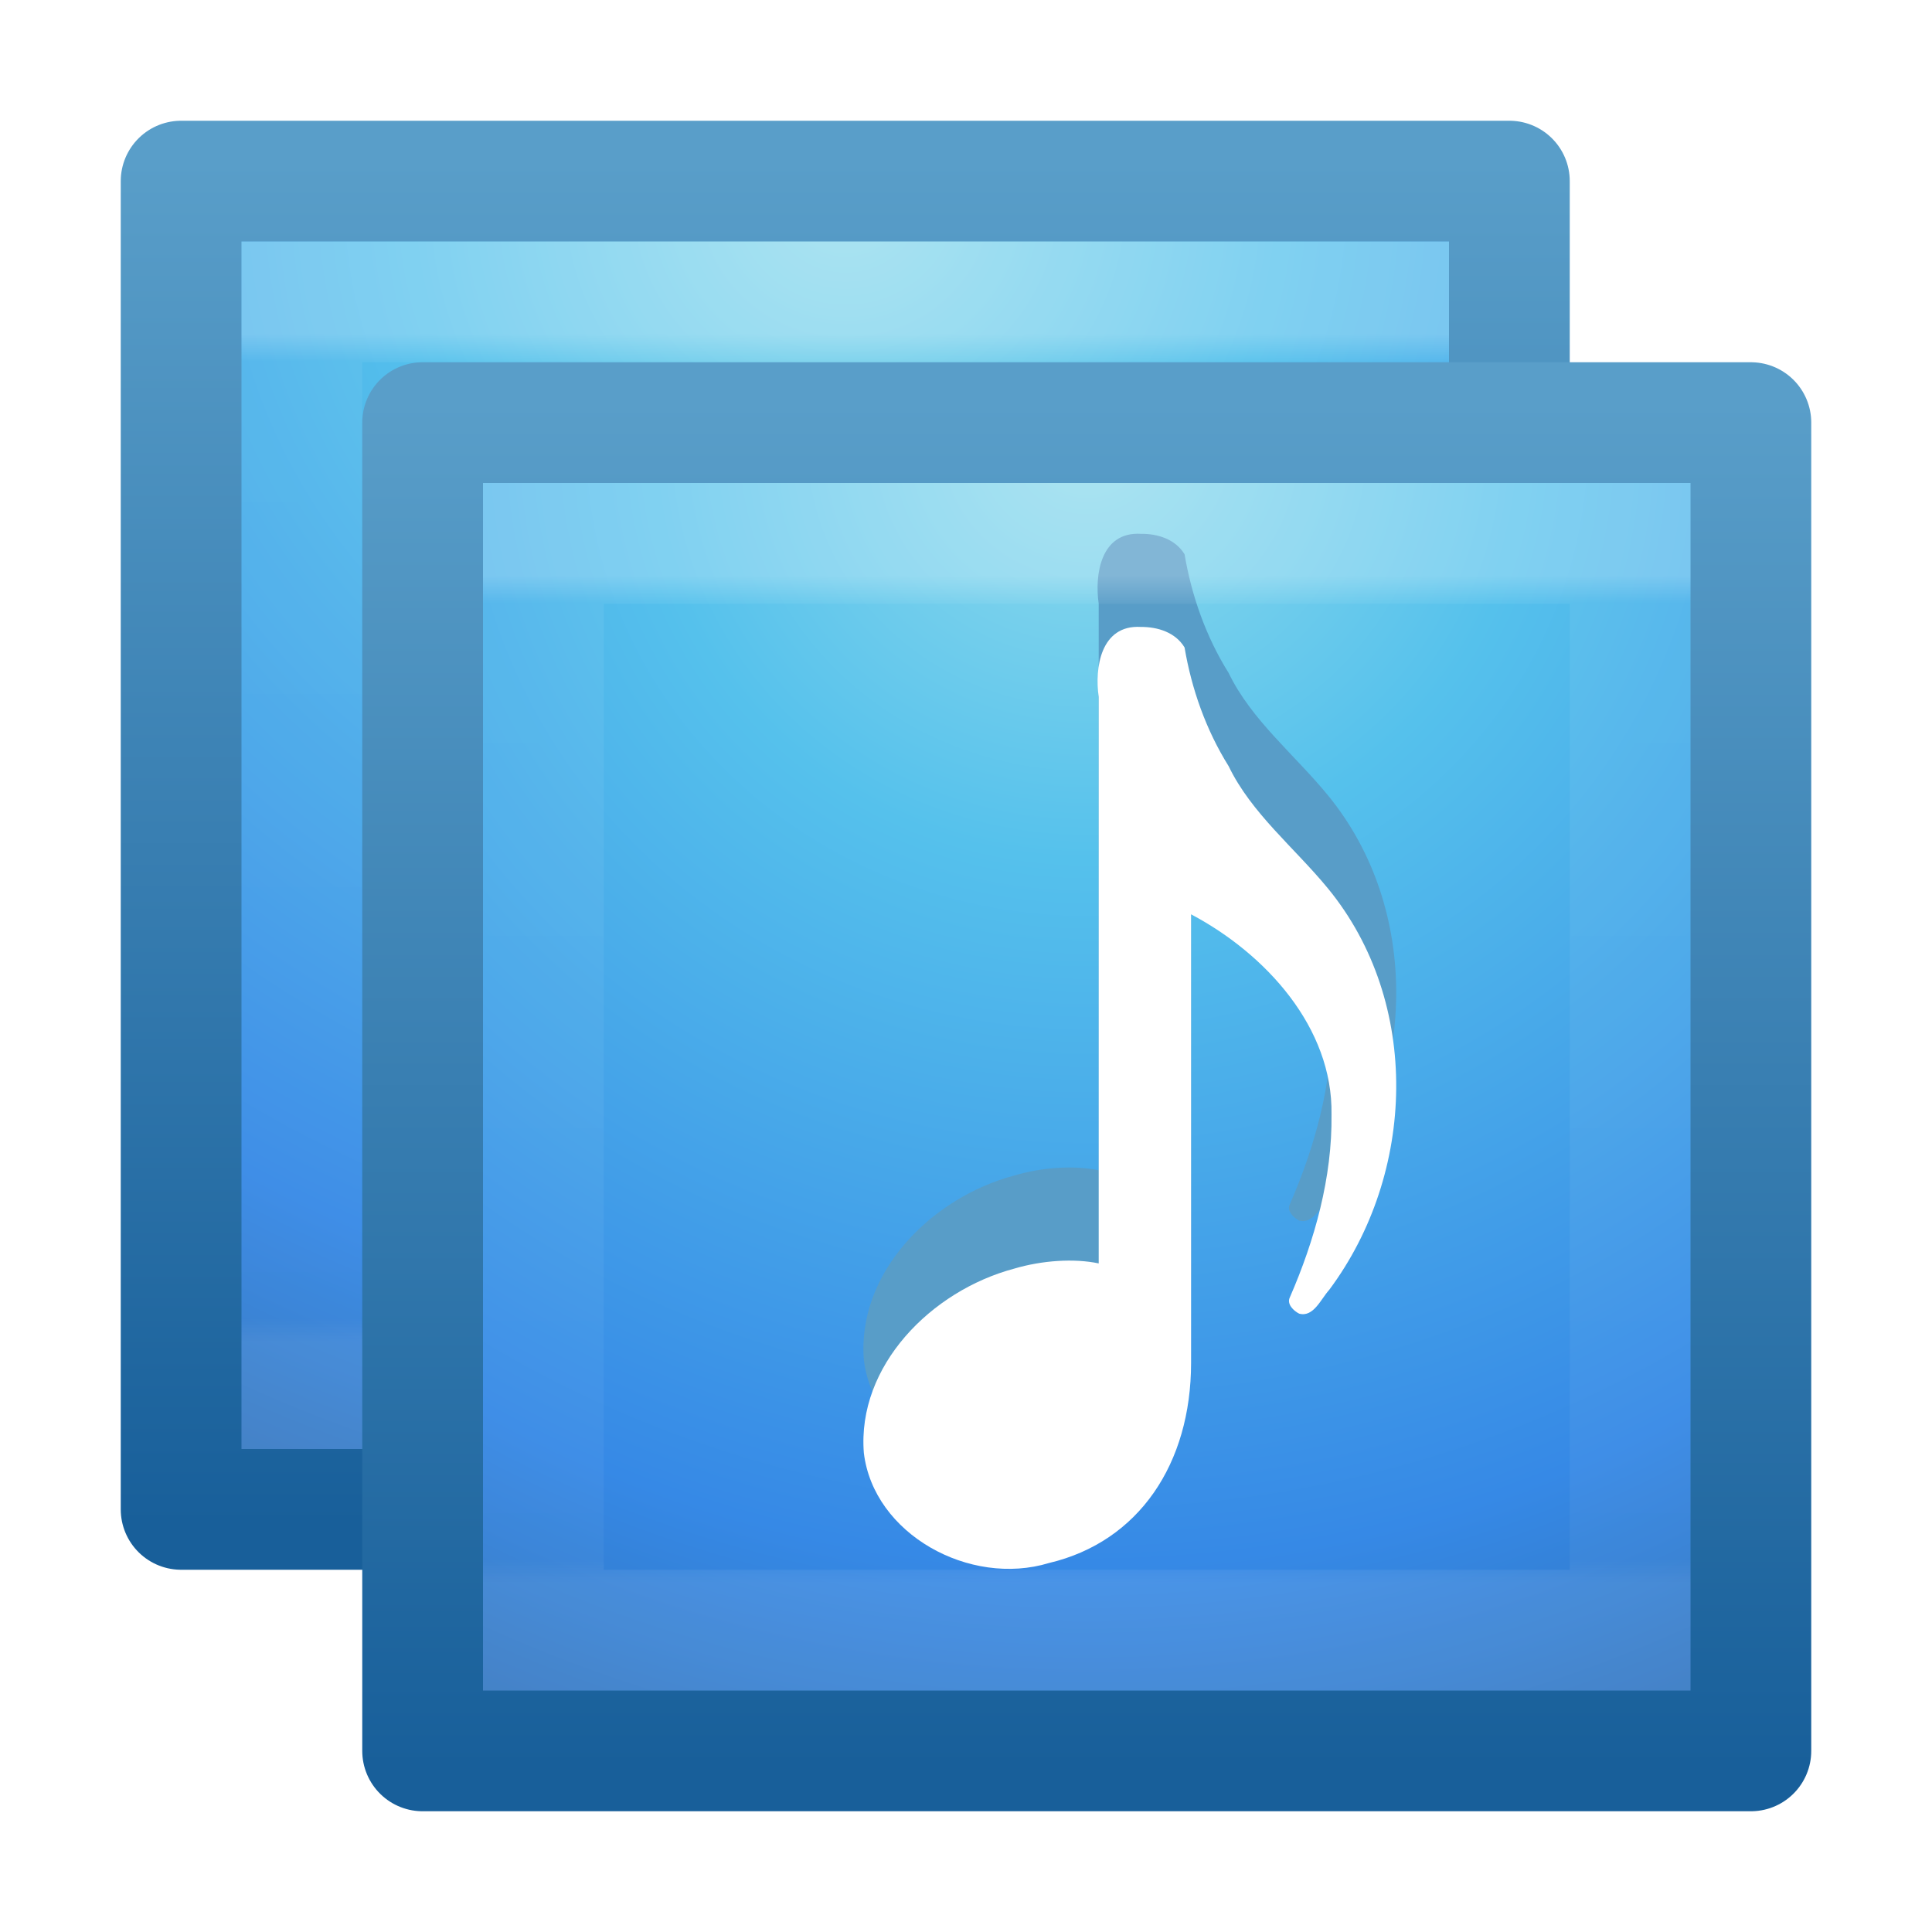 <?xml version="1.0" encoding="UTF-8" standalone="no"?>
<!-- Created with Inkscape (http://www.inkscape.org/) -->

<svg
   xmlns:dc="http://purl.org/dc/elements/1.1/"
   xmlns:cc="http://creativecommons.org/ns#"
   xmlns:rdf="http://www.w3.org/1999/02/22-rdf-syntax-ns#"
   xmlns:svg="http://www.w3.org/2000/svg"
   xmlns="http://www.w3.org/2000/svg"
   xmlns:xlink="http://www.w3.org/1999/xlink"
   xmlns:sodipodi="http://sodipodi.sourceforge.net/DTD/sodipodi-0.dtd"
   xmlns:inkscape="http://www.inkscape.org/namespaces/inkscape"
   version="1.1"
   width="16"
   height="16"
   id="svg4017"
   inkscape:version="0.91 r"
   sodipodi:docname="playlist-similar.svg">
  <sodipodi:namedview
     pagecolor="#ffffff"
     bordercolor="#666666"
     borderopacity="1"
     objecttolerance="10"
     gridtolerance="10"
     guidetolerance="10"
     inkscape:pageopacity="0"
     inkscape:pageshadow="2"
     inkscape:window-width="2560"
     inkscape:window-height="1547"
     id="namedview36"
     showgrid="true"
     inkscape:zoom="17.4375"
     inkscape:cx="-6.8979379"
     inkscape:cy="9.1632557"
     inkscape:window-x="0"
     inkscape:window-y="28"
     inkscape:window-maximized="1"
     inkscape:current-layer="svg4017">
    <inkscape:grid
       type="xygrid"
       id="grid4582" />
  </sodipodi:namedview>
  <defs
     id="defs4019">
    <linearGradient
       id="linearGradient3969">
      <stop
         offset="0"
         style="stop-color:#ffffff;stop-opacity:1"
         id="stop3971" />
      <stop
         offset="0.027"
         style="stop-color:#ffffff;stop-opacity:0.235"
         id="stop3973" />
      <stop
         offset="0.977"
         style="stop-color:#ffffff;stop-opacity:0.157"
         id="stop3975" />
      <stop
         offset="1"
         style="stop-color:#ffffff;stop-opacity:0.392"
         id="stop3977" />
    </linearGradient>
    <linearGradient
       inkscape:collect="always"
       xlink:href="#linearGradient3969"
       id="linearGradient3117"
       gradientUnits="userSpaceOnUse"
       gradientTransform="matrix(0.297,0,0,0.297,-0.135,-0.135)"
       x1="24"
       y1="6.596"
       x2="24"
       y2="40.948" />
    <linearGradient
       id="linearGradient2867-449-88-871-390-598-476-591-434-148-57-177-0-3">
      <stop
         offset="0"
         style="stop-color:#90dbec;stop-opacity:1"
         id="stop3750-4-7" />
      <stop
         offset="0.262"
         style="stop-color:#55c1ec;stop-opacity:1"
         id="stop3752-4-7" />
      <stop
         offset="0.705"
         style="stop-color:#3689e6;stop-opacity:1"
         id="stop3754-4-8" />
      <stop
         offset="1"
         style="stop-color:#2b63a0;stop-opacity:1"
         id="stop3756-4-7" />
    </linearGradient>
    <linearGradient
       id="linearGradient3707-319-631-407-324-6-9">
      <stop
         offset="0"
         style="stop-color:#185f9a;stop-opacity:1"
         id="stop3760-3-6" />
      <stop
         offset="1"
         style="stop-color:#599ec9;stop-opacity:1"
         id="stop3762-1-8" />
    </linearGradient>
    <radialGradient
       r="20"
       fy="8.45"
       fx="7.496"
       cy="8.45"
       cx="7.496"
       gradientTransform="matrix(0,0.779,-0.824,-1.4352095e-8,14.963,-4.145)"
       gradientUnits="userSpaceOnUse"
       id="radialGradient3100"
       xlink:href="#linearGradient2867-449-88-871-390-598-476-591-434-148-57-177-0-3"
       inkscape:collect="always" />
    <linearGradient
       y2="3.899"
       x2="24"
       y1="44"
       x1="24"
       gradientTransform="matrix(0.333,0,0,0.333,1.5e-7,-2.92e-6)"
       gradientUnits="userSpaceOnUse"
       id="linearGradient3102"
       xlink:href="#linearGradient3707-319-631-407-324-6-9"
       inkscape:collect="always" />
    <linearGradient
       inkscape:collect="always"
       xlink:href="#linearGradient3969-2"
       id="linearGradient3117-9"
       gradientUnits="userSpaceOnUse"
       gradientTransform="matrix(0.297,0,0,0.297,1.865,1.865)"
       x1="24"
       y1="6.596"
       x2="24"
       y2="40.948" />
    <linearGradient
       id="linearGradient3969-2">
      <stop
         offset="0"
         style="stop-color:#ffffff;stop-opacity:1"
         id="stop3971-8" />
      <stop
         offset="0.027"
         style="stop-color:#ffffff;stop-opacity:0.235"
         id="stop3973-0" />
      <stop
         offset="0.977"
         style="stop-color:#ffffff;stop-opacity:0.157"
         id="stop3975-2" />
      <stop
         offset="1"
         style="stop-color:#ffffff;stop-opacity:0.392"
         id="stop3977-5" />
    </linearGradient>
    <linearGradient
       id="linearGradient2867-449-88-871-390-598-476-591-434-148-57-177-0-3-3">
      <stop
         offset="0"
         style="stop-color:#90dbec;stop-opacity:1"
         id="stop3750-4-7-5" />
      <stop
         offset="0.262"
         style="stop-color:#55c1ec;stop-opacity:1"
         id="stop3752-4-7-3" />
      <stop
         offset="0.705"
         style="stop-color:#3689e6;stop-opacity:1"
         id="stop3754-4-8-6" />
      <stop
         offset="1"
         style="stop-color:#2b63a0;stop-opacity:1"
         id="stop3756-4-7-7" />
    </linearGradient>
    <linearGradient
       id="linearGradient3707-319-631-407-324-6-9-4">
      <stop
         offset="0"
         style="stop-color:#185f9a;stop-opacity:1"
         id="stop3760-3-6-5" />
      <stop
         offset="1"
         style="stop-color:#599ec9;stop-opacity:1"
         id="stop3762-1-8-8" />
    </linearGradient>
    <radialGradient
       r="20"
       fy="8.45"
       fx="7.496"
       cy="8.45"
       cx="7.496"
       gradientTransform="matrix(0,0.779,-0.824,-1.4352095e-8,14.963,-4.145)"
       gradientUnits="userSpaceOnUse"
       id="radialGradient4010"
       xlink:href="#linearGradient2867-449-88-871-390-598-476-591-434-148-57-177-0-3-3"
       inkscape:collect="always" />
    <linearGradient
       y2="3.899"
       x2="24"
       y1="44"
       x1="24"
       gradientTransform="matrix(0.333,0,0,0.333,1.5e-7,-2.92e-6)"
       gradientUnits="userSpaceOnUse"
       id="linearGradient4012"
       xlink:href="#linearGradient3707-319-631-407-324-6-9-4"
       inkscape:collect="always" />
    <radialGradient
       inkscape:collect="always"
       xlink:href="#linearGradient2867-449-88-871-390-598-476-591-434-148-57-177-0-3-3"
       id="radialGradient4066"
       gradientUnits="userSpaceOnUse"
       gradientTransform="matrix(0,0.779,-0.824,-1.4352095e-8,15.963,-3.145)"
       cx="7.496"
       cy="8.45"
       fx="7.496"
       fy="8.45"
       r="20" />
    <linearGradient
       inkscape:collect="always"
       xlink:href="#linearGradient3707-319-631-407-324-6-9-4"
       id="linearGradient4068"
       gradientUnits="userSpaceOnUse"
       gradientTransform="matrix(0.333,0,0,0.333,1,1)"
       x1="24"
       y1="44"
       x2="24"
       y2="3.899" />
    <linearGradient
       inkscape:collect="always"
       xlink:href="#linearGradient3969-2-2"
       id="linearGradient3117-9-0"
       gradientUnits="userSpaceOnUse"
       gradientTransform="matrix(0.243,0,0,0.243,3.162,3.162)"
       x1="24"
       y1="6.596"
       x2="24"
       y2="40.948" />
    <linearGradient
       id="linearGradient3969-2-2">
      <stop
         offset="0"
         style="stop-color:#ffffff;stop-opacity:1"
         id="stop3971-8-68" />
      <stop
         offset="0.027"
         style="stop-color:#ffffff;stop-opacity:0.235"
         id="stop3973-0-0" />
      <stop
         offset="0.977"
         style="stop-color:#ffffff;stop-opacity:0.157"
         id="stop3975-2-2" />
      <stop
         offset="1"
         style="stop-color:#ffffff;stop-opacity:0.392"
         id="stop3977-5-7" />
    </linearGradient>
    <radialGradient
       inkscape:collect="always"
       xlink:href="#linearGradient2867-449-88-871-390-598-476-591-434-148-57-177-0-3-3-2"
       id="radialGradient4066-6"
       gradientUnits="userSpaceOnUse"
       gradientTransform="matrix(0,0.659,-0.697,-1.2144078e-8,14.892,-1.276)"
       cx="7.496"
       cy="8.45"
       fx="7.496"
       fy="8.45"
       r="20" />
    <linearGradient
       id="linearGradient2867-449-88-871-390-598-476-591-434-148-57-177-0-3-3-2">
      <stop
         offset="0"
         style="stop-color:#90dbec;stop-opacity:1"
         id="stop3750-4-7-5-9" />
      <stop
         offset="0.262"
         style="stop-color:#55c1ec;stop-opacity:1"
         id="stop3752-4-7-3-45" />
      <stop
         offset="0.705"
         style="stop-color:#3689e6;stop-opacity:1"
         id="stop3754-4-8-6-6" />
      <stop
         offset="1"
         style="stop-color:#2b63a0;stop-opacity:1"
         id="stop3756-4-7-7-6" />
    </linearGradient>
    <linearGradient
       inkscape:collect="always"
       xlink:href="#linearGradient3707-319-631-407-324-6-9-4-6"
       id="linearGradient4068-4"
       gradientUnits="userSpaceOnUse"
       gradientTransform="matrix(0.282,0,0,0.282,2.231,2.231)"
       x1="24"
       y1="44"
       x2="24"
       y2="3.899" />
    <linearGradient
       id="linearGradient3707-319-631-407-324-6-9-4-6">
      <stop
         offset="0"
         style="stop-color:#185f9a;stop-opacity:1"
         id="stop3760-3-6-5-2" />
      <stop
         offset="1"
         style="stop-color:#599ec9;stop-opacity:1"
         id="stop3762-1-8-8-55" />
    </linearGradient>
    <linearGradient
       inkscape:collect="always"
       xlink:href="#linearGradient3969-2-3"
       id="linearGradient3117-9-2"
       gradientUnits="userSpaceOnUse"
       gradientTransform="matrix(0.243,0,0,0.243,2.162,2.162)"
       x1="24"
       y1="6.596"
       x2="24"
       y2="40.948" />
    <linearGradient
       id="linearGradient3969-2-3">
      <stop
         offset="0"
         style="stop-color:#ffffff;stop-opacity:1"
         id="stop3971-8-6" />
      <stop
         offset="0.027"
         style="stop-color:#ffffff;stop-opacity:0.235"
         id="stop3973-0-6" />
      <stop
         offset="0.977"
         style="stop-color:#ffffff;stop-opacity:0.157"
         id="stop3975-2-0" />
      <stop
         offset="1"
         style="stop-color:#ffffff;stop-opacity:0.392"
         id="stop3977-5-4" />
    </linearGradient>
    <radialGradient
       r="20"
       fy="8.45"
       fx="7.496"
       cy="8.45"
       cx="7.496"
       gradientTransform="matrix(0,0.659,-0.697,-1.2144078e-8,13.892,-2.276)"
       gradientUnits="userSpaceOnUse"
       id="radialGradient4102"
       xlink:href="#linearGradient2867-449-88-871-390-598-476-591-434-148-57-177-0-3-3-9"
       inkscape:collect="always" />
    <linearGradient
       id="linearGradient2867-449-88-871-390-598-476-591-434-148-57-177-0-3-3-9">
      <stop
         offset="0"
         style="stop-color:#90dbec;stop-opacity:1"
         id="stop3750-4-7-5-8" />
      <stop
         offset="0.262"
         style="stop-color:#55c1ec;stop-opacity:1"
         id="stop3752-4-7-3-4" />
      <stop
         offset="0.705"
         style="stop-color:#3689e6;stop-opacity:1"
         id="stop3754-4-8-6-9" />
      <stop
         offset="1"
         style="stop-color:#2b63a0;stop-opacity:1"
         id="stop3756-4-7-7-3" />
    </linearGradient>
    <linearGradient
       y2="3.899"
       x2="24"
       y1="44"
       x1="24"
       gradientTransform="matrix(0.282,0,0,0.282,1.231,1.231)"
       gradientUnits="userSpaceOnUse"
       id="linearGradient4104"
       xlink:href="#linearGradient3707-319-631-407-324-6-9-4-1"
       inkscape:collect="always" />
    <linearGradient
       id="linearGradient3707-319-631-407-324-6-9-4-1">
      <stop
         offset="0"
         style="stop-color:#185f9a;stop-opacity:1"
         id="stop3760-3-6-5-5" />
      <stop
         offset="1"
         style="stop-color:#599ec9;stop-opacity:1"
         id="stop3762-1-8-8-4" />
    </linearGradient>
    <linearGradient
       inkscape:collect="always"
       xlink:href="#linearGradient3969-2-7"
       id="linearGradient3117-9-8"
       gradientUnits="userSpaceOnUse"
       gradientTransform="matrix(0.243,0,0,0.243,0.162,0.162)"
       x1="24"
       y1="6.596"
       x2="24"
       y2="40.948" />
    <linearGradient
       id="linearGradient3969-2-7">
      <stop
         offset="0"
         style="stop-color:#ffffff;stop-opacity:1"
         id="stop3971-8-8" />
      <stop
         offset="0.027"
         style="stop-color:#ffffff;stop-opacity:0.235"
         id="stop3973-0-3" />
      <stop
         offset="0.977"
         style="stop-color:#ffffff;stop-opacity:0.157"
         id="stop3975-2-1" />
      <stop
         offset="1"
         style="stop-color:#ffffff;stop-opacity:0.392"
         id="stop3977-5-8" />
    </linearGradient>
    <radialGradient
       r="20"
       fy="8.45"
       fx="7.496"
       cy="8.45"
       cx="7.496"
       gradientTransform="matrix(0,0.659,-0.697,-1.2144078e-8,11.892,-4.276)"
       gradientUnits="userSpaceOnUse"
       id="radialGradient4102-7"
       xlink:href="#linearGradient2867-449-88-871-390-598-476-591-434-148-57-177-0-3-3-3"
       inkscape:collect="always" />
    <linearGradient
       id="linearGradient2867-449-88-871-390-598-476-591-434-148-57-177-0-3-3-3">
      <stop
         offset="0"
         style="stop-color:#90dbec;stop-opacity:1"
         id="stop3750-4-7-5-2" />
      <stop
         offset="0.262"
         style="stop-color:#55c1ec;stop-opacity:1"
         id="stop3752-4-7-3-5" />
      <stop
         offset="0.705"
         style="stop-color:#3689e6;stop-opacity:1"
         id="stop3754-4-8-6-2" />
      <stop
         offset="1"
         style="stop-color:#2b63a0;stop-opacity:1"
         id="stop3756-4-7-7-8" />
    </linearGradient>
    <linearGradient
       y2="3.899"
       x2="24"
       y1="44"
       x1="24"
       gradientTransform="matrix(0.282,0,0,0.282,-0.769,-0.769)"
       gradientUnits="userSpaceOnUse"
       id="linearGradient4104-8"
       xlink:href="#linearGradient3707-319-631-407-324-6-9-4-8"
       inkscape:collect="always" />
    <linearGradient
       id="linearGradient3707-319-631-407-324-6-9-4-8">
      <stop
         offset="0"
         style="stop-color:#185f9a;stop-opacity:1"
         id="stop3760-3-6-5-4" />
      <stop
         offset="1"
         style="stop-color:#599ec9;stop-opacity:1"
         id="stop3762-1-8-8-5" />
    </linearGradient>
    <radialGradient
       r="20"
       fy="8.45"
       fx="7.496"
       cy="8.45"
       cx="7.496"
       gradientTransform="matrix(0,0.659,-0.697,-1.2144078e-8,-7.005,-4.276)"
       gradientUnits="userSpaceOnUse"
       id="radialGradient4344"
       xlink:href="#linearGradient2867-449-88-871-390-598-476-591-434-148-57-177-0-3-3-3"
       inkscape:collect="always" />
    <linearGradient
       y2="3.899"
       x2="24"
       y1="44"
       x1="24"
       gradientTransform="matrix(0.282,0,0,0.282,-19.666,-0.769)"
       gradientUnits="userSpaceOnUse"
       id="linearGradient4346"
       xlink:href="#linearGradient3707-319-631-407-324-6-9-4-8"
       inkscape:collect="always" />
    <linearGradient
       inkscape:collect="always"
       xlink:href="#linearGradient3969-2-7"
       id="linearGradient4469"
       gradientUnits="userSpaceOnUse"
       gradientTransform="matrix(0.243,0,0,0.243,-18.735,0.162)"
       x1="24"
       y1="6.596"
       x2="24"
       y2="40.948" />
    <radialGradient
       inkscape:collect="always"
       xlink:href="#linearGradient2867-449-88-871-390-598-476-591-434-148-57-177-0-3-3-9"
       id="radialGradient4471"
       gradientUnits="userSpaceOnUse"
       gradientTransform="matrix(0,0.659,-0.697,-1.2144078e-8,12.892,-3.276)"
       cx="7.496"
       cy="8.45"
       fx="7.496"
       fy="8.45"
       r="20" />
    <linearGradient
       inkscape:collect="always"
       xlink:href="#linearGradient3707-319-631-407-324-6-9-4-1"
       id="linearGradient4473"
       gradientUnits="userSpaceOnUse"
       gradientTransform="matrix(0.282,0,0,0.282,0.231,0.231)"
       x1="24"
       y1="44"
       x2="24"
       y2="3.899" />
    <linearGradient
       inkscape:collect="always"
       xlink:href="#linearGradient3969-2-3"
       id="linearGradient4475"
       gradientUnits="userSpaceOnUse"
       gradientTransform="matrix(0.243,0,0,0.243,1.162,1.162)"
       x1="24"
       y1="6.596"
       x2="24"
       y2="40.948" />
    <filter
       style="color-interpolation-filters:sRGB;"
       inkscape:label="Greyscale"
       id="filter4227">
      <feColorMatrix
         values="0.21 0.72 0.072 0 0 0.21 0.72 0.072 0 0 0.21 0.72 0.072 0 0 0 0 0 1 0 "
         id="feColorMatrix4229" />
    </filter>
    <filter
       style="color-interpolation-filters:sRGB;"
       inkscape:label="Greyscale"
       id="filter4231">
      <feColorMatrix
         values="0.21 0.72 0.072 0 0 0.21 0.72 0.072 0 0 0.21 0.72 0.072 0 0 0 0 0 1 0 "
         id="feColorMatrix4233" />
    </filter>
    <filter
       style="color-interpolation-filters:sRGB;"
       inkscape:label="Greyscale"
       id="filter4235">
      <feColorMatrix
         values="0.21 0.72 0.072 0 0 0.21 0.72 0.072 0 0 0.21 0.72 0.072 0 0 0 0 0 1 0 "
         id="feColorMatrix4237" />
    </filter>
    <filter
       style="color-interpolation-filters:sRGB;"
       inkscape:label="Greyscale"
       id="filter4239">
      <feColorMatrix
         values="0.21 0.72 0.072 0 0 0.21 0.72 0.072 0 0 0.21 0.72 0.072 0 0 0 0 0 1 0 "
         id="feColorMatrix4241" />
    </filter>
    <filter
       style="color-interpolation-filters:sRGB;"
       inkscape:label="Greyscale"
       id="filter4243">
      <feColorMatrix
         values="0.21 0.72 0.072 0 0 0.21 0.72 0.072 0 0 0.21 0.72 0.072 0 0 0 0 0 1 0 "
         id="feColorMatrix4245" />
    </filter>
    <filter
       style="color-interpolation-filters:sRGB;"
       inkscape:label="Greyscale"
       id="filter4247">
      <feColorMatrix
         values="0.21 0.72 0.072 0 0 0.21 0.72 0.072 0 0 0.21 0.72 0.072 0 0 0 0 0 1 0 "
         id="feColorMatrix4249" />
    </filter>
  </defs>
  <rect
     width="11"
     height="11"
     rx="0"
     ry="0"
     x="1.5"
     y="1.5"
     id="rect5505-21-7-1-8"
     style="color:#000000;fill:url(#radialGradient4471);fill-opacity:1;fill-rule:nonzero;stroke:url(#linearGradient4473);stroke-width:1;stroke-linecap:round;stroke-linejoin:round;stroke-miterlimit:4;stroke-opacity:1;stroke-dasharray:none;stroke-dashoffset:0;marker:none;visibility:visible;display:inline;overflow:visible;enable-background:accumulate;filter:url(#filter4227)" />
  <rect
     style="opacity:0.5;fill:none;stroke:url(#linearGradient4475);stroke-width:1;stroke-linecap:round;stroke-linejoin:miter;stroke-miterlimit:4;stroke-opacity:1;stroke-dasharray:none;stroke-dashoffset:0;filter:url(#filter4231)"
     id="rect6741-0-3-8-7"
     y="2.5"
     x="2.5"
     height="9"
     width="9" />
  <rect
     width="11"
     height="11"
     rx="0"
     ry="0"
     x="3.5"
     y="3.5"
     id="rect5505-21-7-1-69"
     style="color:#000000;fill:url(#radialGradient4066-6);fill-opacity:1;fill-rule:nonzero;stroke:url(#linearGradient4068-4);stroke-width:1;stroke-linecap:round;stroke-linejoin:round;stroke-miterlimit:4;stroke-opacity:1;stroke-dasharray:none;stroke-dashoffset:0;marker:none;visibility:visible;display:inline;overflow:visible;enable-background:accumulate;filter:url(#filter4235)" />
  <path
     style="fill:#589dc8;fill-opacity:1;stroke:none;filter:url(#filter4239)"
     id="path3926-0-7-3"
     inkscape:connector-curvature="0"
     d="M 9.447,4.421 C 9.115,4.402 9.064,4.761 9.099,5 l 0,4.692 c -0.204,-0.043 -0.469,-0.025 -0.699,0.043 -0.69,0.184 -1.303,0.807 -1.246,1.526 0.08,0.673 0.877,1.112 1.534,0.912 0.744,-0.176 1.176,-0.823 1.176,-1.658 l 0,-3.714 c 0.618,0.327 1.175,0.938 1.163,1.658 0.007,0.52 -0.139,1.041 -0.345,1.514 -0.028,0.057 0.033,0.113 0.077,0.135 0.119,0.033 0.181,-0.123 0.249,-0.197 0.718,-0.963 0.765,-2.379 -0.011,-3.325 C 10.721,6.249 10.363,5.963 10.175,5.573 9.987,5.273 9.868,4.933 9.81,4.59 9.735,4.467 9.59,4.419 9.447,4.421 z" />
  <path
     style="fill:#ffffff;fill-opacity:1;stroke:none;filter:url(#filter4243)"
     id="path3926-2-6"
     inkscape:connector-curvature="0"
     d="m 9.447,5.192 c -0.332,-0.019 -0.383,0.341 -0.348,0.579 l 0,4.692 c -0.204,-0.043 -0.469,-0.025 -0.699,0.043 -0.69,0.184 -1.303,0.807 -1.246,1.526 0.08,0.673 0.877,1.112 1.534,0.912 0.744,-0.176 1.176,-0.823 1.176,-1.658 l 0,-3.714 c 0.618,0.327 1.175,0.938 1.163,1.658 0.007,0.52 -0.139,1.041 -0.345,1.514 -0.028,0.057 0.033,0.113 0.077,0.135 0.119,0.033 0.181,-0.123 0.249,-0.197 0.718,-0.963 0.765,-2.379 -0.011,-3.325 C 10.721,7.021 10.363,6.735 10.175,6.345 9.987,6.044 9.868,5.705 9.81,5.362 9.735,5.238 9.59,5.191 9.447,5.192 z" />
  <rect
     style="opacity:0.5;fill:none;stroke:url(#linearGradient3117-9-0);stroke-width:1;stroke-linecap:round;stroke-linejoin:miter;stroke-miterlimit:4;stroke-opacity:1;stroke-dasharray:none;stroke-dashoffset:0;filter:url(#filter4247)"
     id="rect6741-0-3-8-9"
     y="4.5"
     x="4.5"
     height="9"
     width="9" />
</svg>
